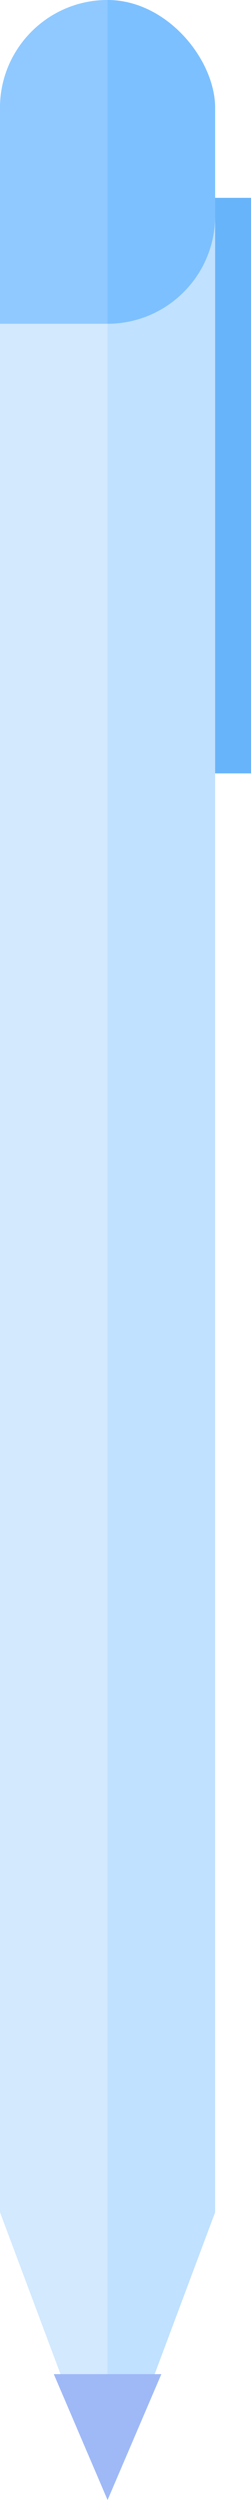 <?xml version="1.0" encoding="UTF-8" standalone="no"?>
<svg width="14px" height="139px" viewBox="0 0 14 139" version="1.1" xmlns="http://www.w3.org/2000/svg" xmlns:xlink="http://www.w3.org/1999/xlink">
    <!-- Generator: sketchtool 39.1 (31720) - http://www.bohemiancoding.com/sketch -->
    <title>D7C4BB4B-93B8-49DD-AC6E-7846EC76E73A</title>
    <desc>Created with sketchtool.</desc>
    <defs></defs>
    <g id="mockup_element" stroke="none" stroke-width="1" fill="none" fill-rule="evenodd">
        <g id="AAM_mockup_Step1" transform="translate(-74, -836)">
            <g id="img_step1_Pen" transform="translate(74, 836)">
                <polygon id="Rectangle-10" fill="#D2E9FE" points="0 11 12 11 12 123 6 139 0 123"></polygon>
                <polygon id="Rectangle-10" fill="#C0E1FF" points="6 11 12 11 12 123 6 139"></polygon>
                <rect id="Rectangle-10-Copy" fill="#7CC0FF" x="0" y="1.42108547e-14" width="12" height="18" rx="6"></rect>
                <path d="M6,1.42108547e-14 C2.693,1.42108547e-14 0,2.683 0,5.994 L0,18 L3,18 L6,18 L6,1.46549439e-14 Z" id="Combined-Shape" fill="#8FC9FF"></path>
                <rect id="Rectangle-9" fill="#68B4FA" x="12" y="11" width="2" height="32"></rect>
                <path d="M9,132 L6,139 L3,132 L9,132 Z" id="Combined-Shape" fill="#9FB9F7"></path>
            </g>
        </g>
    </g>
</svg>